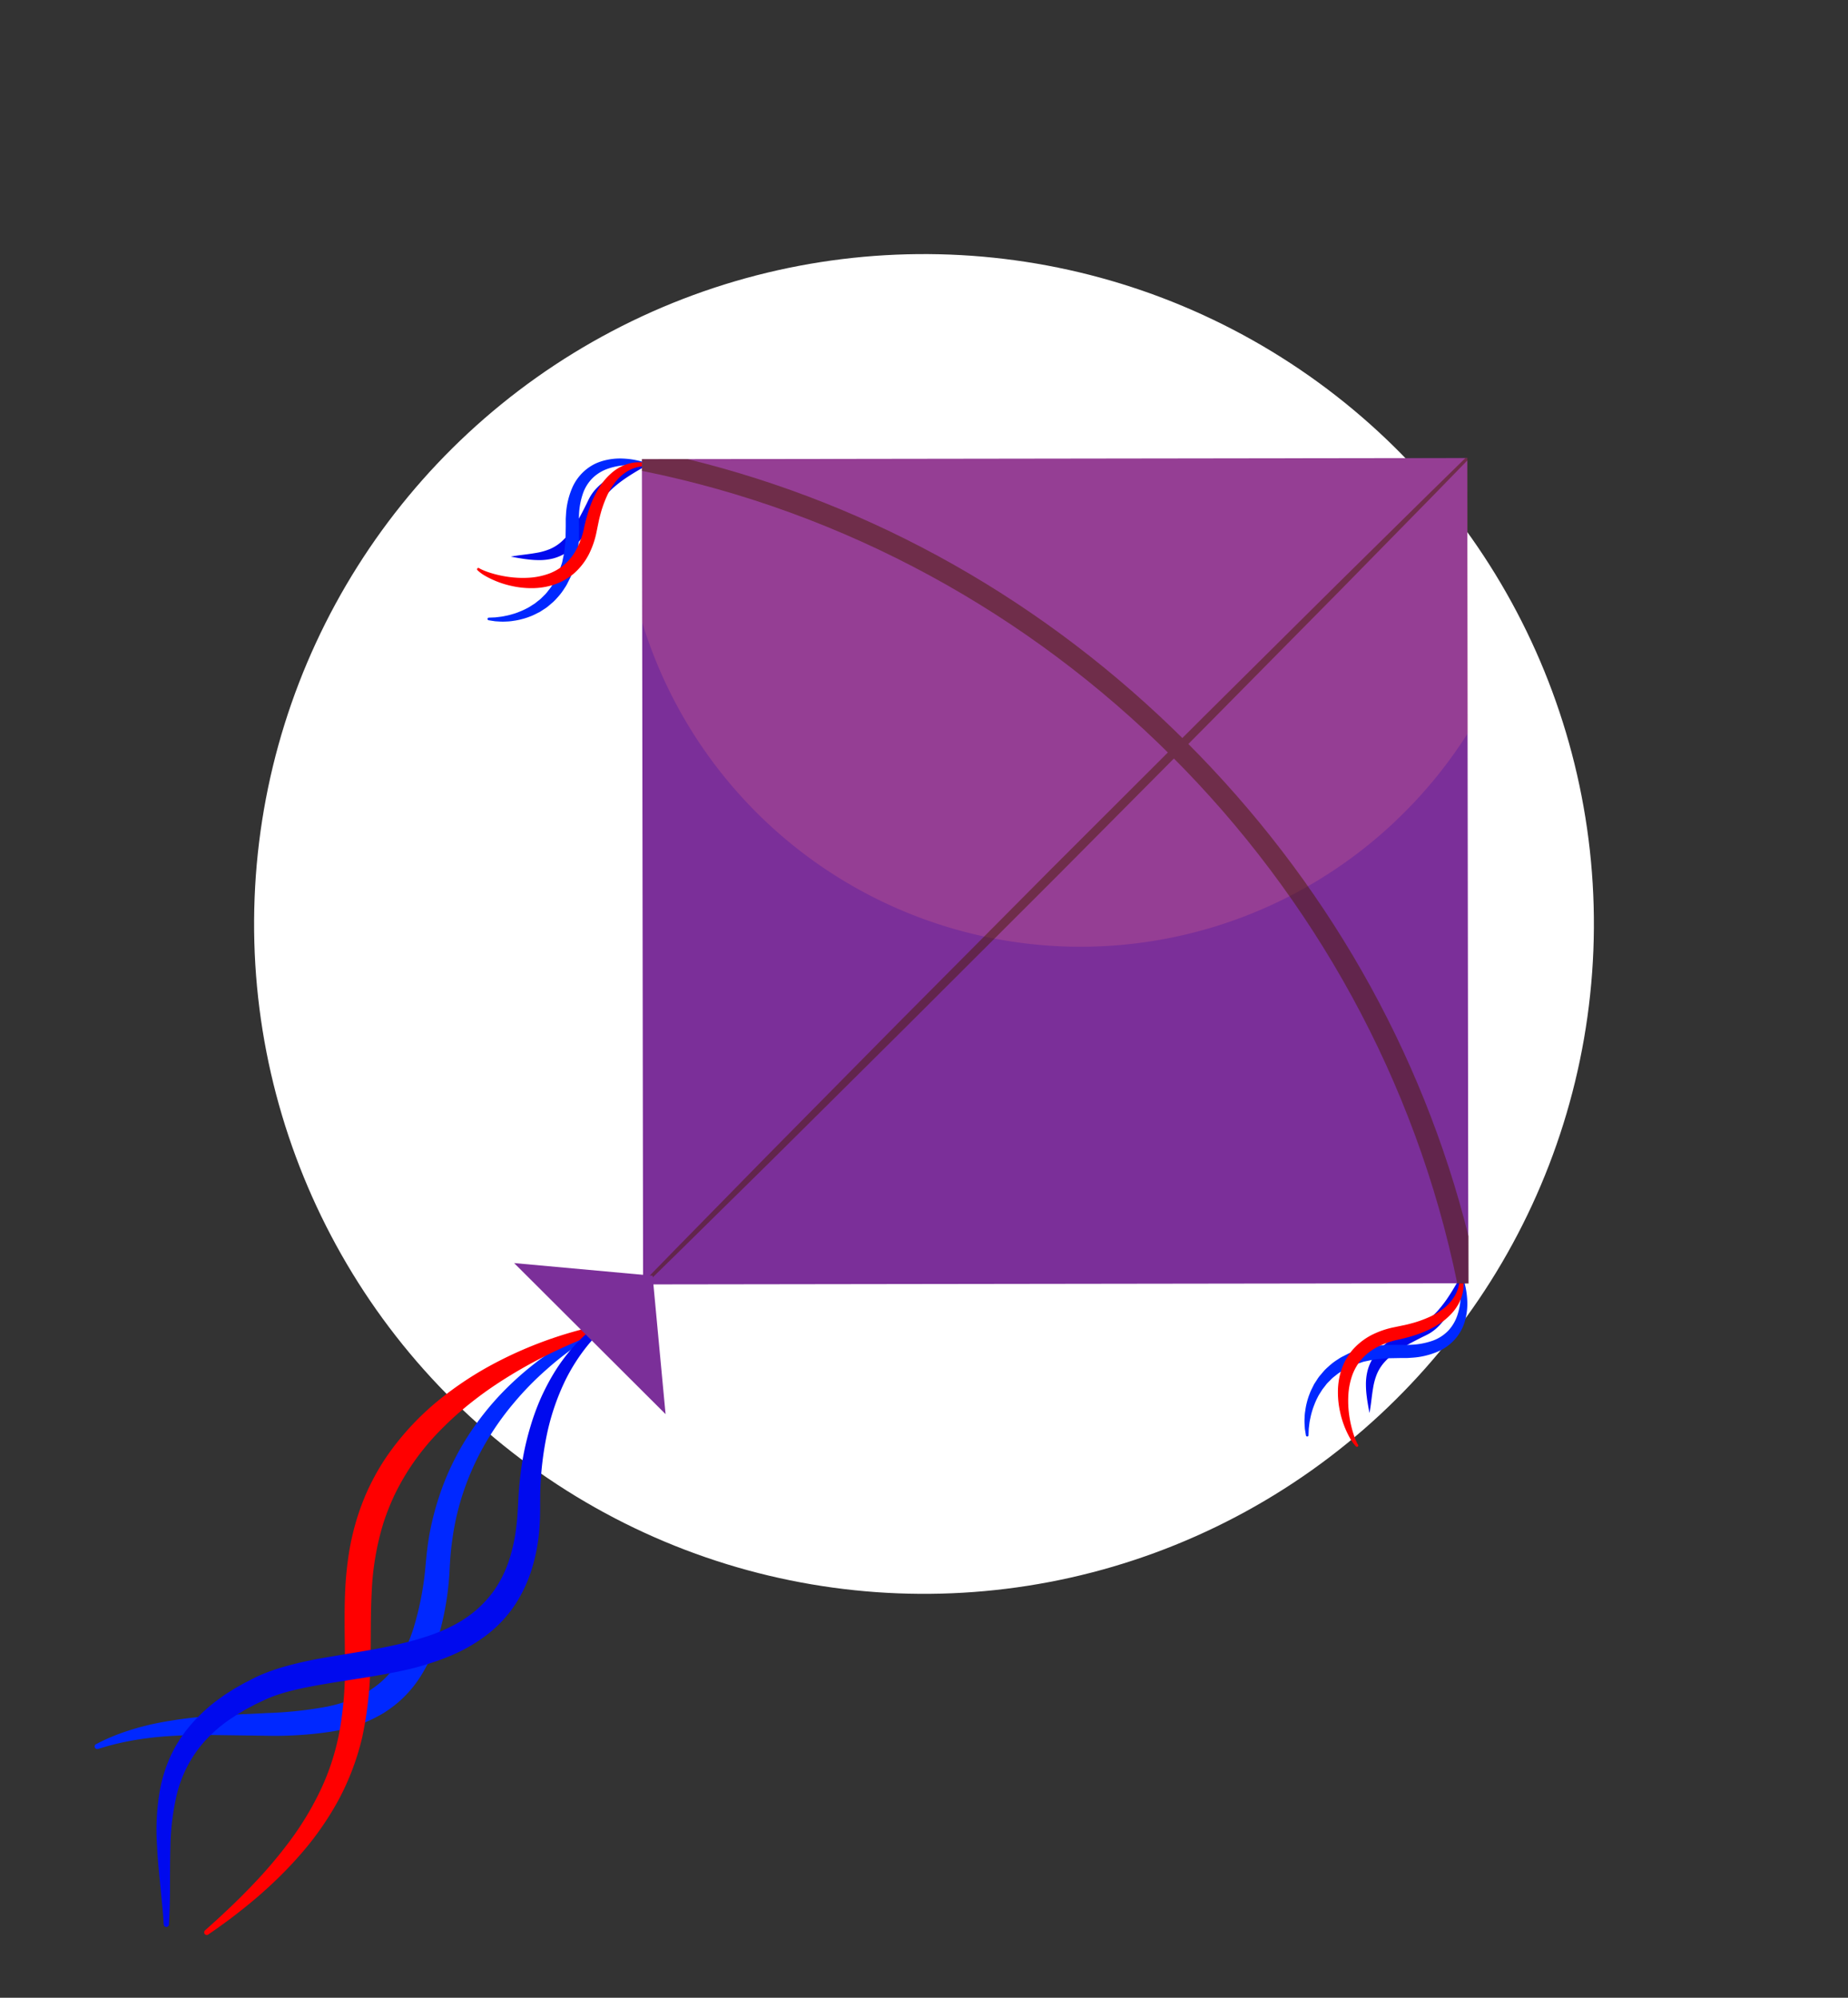<svg xmlns="http://www.w3.org/2000/svg" xmlns:xlink="http://www.w3.org/1999/xlink" width="515.864" height="557.678" viewBox="0 0 515.864 557.678">
  <rect x="0" y="0" width="515.864" height="557.678" fill="#333333" stroke="none"/>
  <defs>
    <radialGradient id="radial-gradient" cx="0.5" cy="0.5" r="0.5" gradientTransform="matrix(-0.22, 0.976, -0.976, -0.22, -180.347, -21.105)" gradientUnits="objectBoundingBox">
      <stop offset="0.139"/>
      <stop offset="0.232" stop-color="#131313"/>
      <stop offset="0.421" stop-color="#464646"/>
      <stop offset="0.69" stop-color="#989898"/>
      <stop offset="1" stop-color="#fff"/>
    </radialGradient>
    <linearGradient id="linear-gradient" x1="-1510.43" y1="-752.04" x2="-1510.151" y2="-752.04" gradientUnits="objectBoundingBox">
      <stop offset="0" stop-color="#3fc416"/>
      <stop offset="0.132" stop-color="#35a835"/>
      <stop offset="0.56" stop-color="#195497"/>
      <stop offset="0.859" stop-color="#071ed5"/>
      <stop offset="1" stop-color="#000aee"/>
    </linearGradient>
    <linearGradient id="linear-gradient-2" x1="-1740.605" y1="-515.975" x2="-1740.004" y2="-515.975" gradientUnits="objectBoundingBox">
      <stop offset="0" stop-color="#00a6fd"/>
      <stop offset="0.29" stop-color="#0085fd"/>
      <stop offset="0.925" stop-color="#0032fe"/>
      <stop offset="1" stop-color="#0028ff"/>
    </linearGradient>
    <linearGradient id="linear-gradient-3" x1="-1132.453" y1="-622.492" x2="-1132.054" y2="-622.492" gradientUnits="objectBoundingBox">
      <stop offset="0" stop-color="#fb8000"/>
      <stop offset="0.304" stop-color="#fc5500"/>
      <stop offset="0.775" stop-color="#fe1800"/>
      <stop offset="1" stop-color="red"/>
    </linearGradient>
    <linearGradient id="linear-gradient-4" x1="-2566.827" y1="-677.979" x2="-2566.355" y2="-677.979" xlink:href="#linear-gradient"/>
    <linearGradient id="linear-gradient-5" x1="-1098.831" y1="-512.88" x2="-1098.453" y2="-512.88" xlink:href="#linear-gradient-2"/>
    <linearGradient id="linear-gradient-6" x1="-1582.468" y1="-553.579" x2="-1581.912" y2="-553.579" xlink:href="#linear-gradient-3"/>
    <linearGradient id="linear-gradient-7" x1="-443.68" y1="-180.078" x2="-443.279" y2="-180.078" xlink:href="#linear-gradient-2"/>
    <linearGradient id="linear-gradient-8" x1="-840.783" y1="-152.501" x2="-839.858" y2="-152.501" xlink:href="#linear-gradient-3"/>
    <linearGradient id="linear-gradient-9" x1="-491.946" y1="-148.484" x2="-491.591" y2="-148.484" xlink:href="#linear-gradient"/>
    <linearGradient id="linear-gradient-10" x1="-133.298" y1="-134.797" x2="-132.822" y2="-134.213" gradientUnits="objectBoundingBox">
      <stop offset="0.005" stop-color="#894a8f"/>
      <stop offset="1" stop-color="#7b2f99"/>
    </linearGradient>
    <linearGradient id="linear-gradient-11" x1="-129.053" y1="-163.623" x2="-128.556" y2="-163.623" gradientUnits="objectBoundingBox">
      <stop offset="0" stop-color="#ff0a3b"/>
      <stop offset="0.669" stop-color="#ff576b"/>
      <stop offset="0.995" stop-color="#ff7880"/>
    </linearGradient>
    <linearGradient id="linear-gradient-12" x1="-361.765" y1="-98.134" x2="-361.749" y2="-97.643" gradientUnits="objectBoundingBox">
      <stop offset="0" stop-color="#cc8122"/>
      <stop offset="0.318" stop-color="#9e5d16"/>
      <stop offset="0.78" stop-color="#612e06"/>
      <stop offset="1" stop-color="#491c00"/>
    </linearGradient>
    <linearGradient id="linear-gradient-13" x1="-97.487" y1="-299.941" x2="-96.931" y2="-299.941" xlink:href="#linear-gradient-12"/>
    <linearGradient id="linear-gradient-14" x1="-531.936" y1="-984.643" x2="-531.936" y2="-983.833" xlink:href="#linear-gradient-10"/>
  </defs>
  <g id="Group_7200" data-name="Group 7200" transform="translate(186.857 -7.323) rotate(30)">
    <circle id="Ellipse_690" data-name="Ellipse 690" cx="187" cy="187" r="187" transform="translate(0 373.714) rotate(-87.756)" fill="url(#radial-gradient)" style="mix-blend-mode: color-burn;isolation: isolate"/>
    <g id="Group_7199" data-name="Group 7199" transform="translate(36.571 5.693)">
      <path id="Path_53347" data-name="Path 53347" d="M122.469,40.947l-1.1,1.84c-.678,1.171-1.625,2.846-2.594,4.876a35.229,35.229,0,0,0-1.343,3.314,17.358,17.358,0,0,0-.88,3.693,10.766,10.766,0,0,0-.063,1.874l.24,2.11c.173,1.558.27,3.154.291,4.758a30.843,30.843,0,0,1-.341,4.851,17.553,17.553,0,0,1-1.377,4.686,12.876,12.876,0,0,1-2.661,3.827,15.634,15.634,0,0,1-3.234,2.4,25.952,25.952,0,0,1-2.926,1.432c-.876.383-1.659.665-2.295.909-1.28.476-2.03.72-2.03.72s.594-.522,1.672-1.36,2.665-1.983,4.358-3.427a17.353,17.353,0,0,0,2.375-2.514,11.927,11.927,0,0,0,1.705-3.23,18.231,18.231,0,0,0,.838-3.929,38.455,38.455,0,0,0,.185-4.333c-.008-1.486-.1-2.968-.189-4.438-.051-.775-.131-1.444-.135-2.383a12.683,12.683,0,0,1,.282-2.51,17.129,17.129,0,0,1,1.562-4.261,23.131,23.131,0,0,1,2.1-3.314A24.986,24.986,0,0,1,119,44.042c.653-.707,1.272-1.28,1.785-1.739A17.3,17.3,0,0,1,122.469,40.947Z" transform="translate(-95.705 75.106)" fill="url(#linear-gradient)"/>
      <path id="Path_53348" data-name="Path 53348" d="M120.258,41.573a24.689,24.689,0,0,0-2.808,1.276,27.665,27.665,0,0,0-2.994,1.811,18.426,18.426,0,0,0-3.293,2.922,11.746,11.746,0,0,0-2.43,4.274,11.334,11.334,0,0,0-.248,5.356A20.7,20.7,0,0,0,110.51,62.9c.253.467.467.947.758,1.4l.876,1.465c.568.99,1.141,1.979,1.709,2.973.539,1.044,1.011,2.232,1.507,3.343.463,1.128.754,2.3,1.133,3.436.295,1.166.48,2.358.661,3.524.034.594.067,1.183.1,1.773a10.094,10.094,0,0,1,0,1.747,17.282,17.282,0,0,1-.43,3.39,16.206,16.206,0,0,1-.392,1.6c-.181.514-.362,1.023-.539,1.524a9.265,9.265,0,0,1-.627,1.432c-.232.455-.459.905-.686,1.347-.564.813-1.04,1.646-1.63,2.337a17.832,17.832,0,0,1-1.739,1.933,16.678,16.678,0,0,1-1.747,1.533,13.611,13.611,0,0,1-1.655,1.187,15.141,15.141,0,0,1-1.478.867c-.463.232-.876.438-1.234.615l-.947.371-.787.3a.364.364,0,0,1-.324-.648l.029-.017.686-.434c.223-.139.493-.316.817-.518l1.044-.783a14.344,14.344,0,0,0,1.234-1.027,16.092,16.092,0,0,0,1.356-1.3,15.191,15.191,0,0,0,1.394-1.6,19.064,19.064,0,0,0,1.352-1.891c.459-.665.787-1.448,1.213-2.194.156-.4.32-.808.484-1.221a7.512,7.512,0,0,0,.442-1.267l.362-1.326a13.46,13.46,0,0,0,.223-1.39,12.163,12.163,0,0,0,.168-1.423q.019-.726.038-1.465a7.7,7.7,0,0,0-.076-1.486c-.046-.5-.1-1-.147-1.507-.088-.5-.219-1.006-.328-1.512s-.177-1.019-.345-1.52c-.354-.989-.623-2.034-1.04-3-.459-.96-.825-1.907-1.343-2.888-.556-1-1.116-2-1.667-3l-.851-1.478c-.312-.505-.556-1.057-.829-1.587a21.922,21.922,0,0,1-2.11-6.817,13.5,13.5,0,0,1,.787-6.834,13.143,13.143,0,0,1,1.52-2.817,15.425,15.425,0,0,1,1.958-2.177,17.571,17.571,0,0,1,4.076-2.817,22.685,22.685,0,0,1,5.76-2.034c.535-.109.834-.152.834-.152a.367.367,0,0,1,.417.307A.372.372,0,0,1,120.258,41.573Z" transform="translate(-93.406 74.833)" fill="url(#linear-gradient-2)"/>
      <path id="Path_53349" data-name="Path 53349" d="M127.491,41.567a5.412,5.412,0,0,0-.615.333,10.771,10.771,0,0,0-1.583,1.213,10.625,10.625,0,0,0-1.878,2.379,12.043,12.043,0,0,0-1.347,3.63,18.063,18.063,0,0,0-.278,4.632,32.369,32.369,0,0,0,.834,5.238c.232.9.476,1.819.779,2.737.307.935.623,1.878.939,2.83a24.665,24.665,0,0,1,1.28,6.556,18.272,18.272,0,0,1-.985,6.788,16.76,16.76,0,0,1-3.486,5.659,20.094,20.094,0,0,1-4.762,3.735,24.765,24.765,0,0,1-4.842,2.131,25.92,25.92,0,0,1-7.676,1.31,11.411,11.411,0,0,1-2.964-.286l-.017-.008a.365.365,0,0,1,.118-.716,6.944,6.944,0,0,0,.712-.017,17.614,17.614,0,0,0,2.025-.286,31.124,31.124,0,0,0,6.918-2.265,28.014,28.014,0,0,0,4.152-2.358,19.837,19.837,0,0,0,3.819-3.461,14.166,14.166,0,0,0,2.577-4.623,14.532,14.532,0,0,0,.686-5.432,22.119,22.119,0,0,0-1.019-5.6A47.861,47.861,0,0,1,119.3,59.7a27.691,27.691,0,0,1-.509-5.9,17.653,17.653,0,0,1,.888-5.335,12.478,12.478,0,0,1,2.181-4.059,10.658,10.658,0,0,1,2.627-2.354,9.368,9.368,0,0,1,2.021-.968,6.718,6.718,0,0,1,.775-.215.372.372,0,0,1,.429.295A.368.368,0,0,1,127.491,41.567Z" transform="translate(-100.622 74.836)" fill="url(#linear-gradient-3)"/>
      <g id="Group_7195" data-name="Group 7195" transform="translate(316.139 198.276)">
        <path id="Path_53350" data-name="Path 53350" d="M187.988,60.555a17.116,17.116,0,0,1,.787,2.017c.219.657.472,1.457.686,2.4a25.229,25.229,0,0,1,.573,3.2,22.873,22.873,0,0,1,.173,3.916,17.277,17.277,0,0,1-.766,4.476,12.74,12.74,0,0,1-1.006,2.316c-.472.813-.876,1.356-1.305,2-.8,1.234-1.625,2.476-2.371,3.756a38.1,38.1,0,0,0-2,3.853,18.031,18.031,0,0,0-1.23,3.819,12.031,12.031,0,0,0-.13,3.651,17.387,17.387,0,0,0,.813,3.364c.75,2.1,1.566,3.878,2.072,5.141s.771,2.008.771,2.008-.526-.581-1.4-1.63c-.434-.531-.973-1.166-1.537-1.933a25.222,25.222,0,0,1-1.827-2.695,15.64,15.64,0,0,1-1.613-3.693,12.954,12.954,0,0,1-.4-4.64,17.506,17.506,0,0,1,1.141-4.75,29.992,29.992,0,0,1,2.118-4.379c.817-1.377,1.693-2.716,2.619-3.979.425-.577.842-1.15,1.259-1.714a11.281,11.281,0,0,0,.88-1.655,17.775,17.775,0,0,0,1.074-3.642,35.711,35.711,0,0,0,.484-3.541c.168-2.244.181-4.169.173-5.524C188,61.334,187.988,60.555,187.988,60.555Z" transform="translate(-167.626 -60.216)" fill="url(#linear-gradient-4)"/>
        <path id="Path_53351" data-name="Path 53351" d="M196.318,60.552s.236.185.649.547a20.09,20.09,0,0,1,1.7,1.676,22.323,22.323,0,0,1,2.286,2.952,17.677,17.677,0,0,1,2.135,4.472,15.572,15.572,0,0,1,.611,2.863,13.017,13.017,0,0,1-.084,3.2,13.478,13.478,0,0,1-2.716,6.32,21.742,21.742,0,0,1-5.225,4.859c-.5.328-.985.686-1.507.968l-1.474.859-2.935,1.768c-.939.594-1.731,1.234-2.6,1.836-.846.632-1.6,1.4-2.4,2.088-.4.349-.7.771-1.057,1.145s-.712.758-1.036,1.145c-.295.417-.589.829-.88,1.238a7.789,7.789,0,0,0-.8,1.251q-.354.651-.695,1.288a11.935,11.935,0,0,0-.564,1.318,13.551,13.551,0,0,0-.5,1.318l-.35,1.331a7.19,7.19,0,0,0-.244,1.318l-.185,1.3c-.008.859-.109,1.7-.046,2.505a18.891,18.891,0,0,0,.236,2.316,21.635,21.635,0,0,0,.939,3.882,14.636,14.636,0,0,0,.556,1.512l.518,1.2.451.855.379.72.017.029a.363.363,0,0,1-.6.4s-.185-.227-.535-.653l-.64-.792c-.223-.333-.476-.716-.762-1.145a15.283,15.283,0,0,1-.851-1.491,13.456,13.456,0,0,1-.842-1.848,16.836,16.836,0,0,1-.758-2.2,18.412,18.412,0,0,1-.543-2.543c-.168-.893-.164-1.853-.253-2.838.025-.5.055-1,.08-1.512a8.9,8.9,0,0,1,.168-1.554l.29-1.587a14.732,14.732,0,0,1,.459-1.587,17.124,17.124,0,0,1,1.314-3.154,10.237,10.237,0,0,1,.872-1.516l.968-1.491c.737-.918,1.495-1.861,2.329-2.724.893-.8,1.726-1.667,2.695-2.417.981-.716,1.979-1.512,2.969-2.152.985-.577,1.975-1.15,2.96-1.722l1.491-.838c.48-.248.905-.56,1.356-.838a20.87,20.87,0,0,0,4.585-3.924,11.347,11.347,0,0,0,2.451-4.771,11.67,11.67,0,0,0,.021-4.918,18.45,18.45,0,0,0-1.4-4.173,28.572,28.572,0,0,0-1.7-3.057,24.167,24.167,0,0,0-1.8-2.505.366.366,0,0,1,.505-.526Z" transform="translate(-175.703 -60.475)" fill="url(#linear-gradient-5)"/>
        <path id="Path_53352" data-name="Path 53352" d="M193.093,60.562a6.429,6.429,0,0,1,.564.573,9.115,9.115,0,0,1,1.272,1.844,10.6,10.6,0,0,1,1.107,3.347,12.547,12.547,0,0,1-.126,4.611A17.637,17.637,0,0,1,194.023,76a27.7,27.7,0,0,1-3.381,4.867,48.161,48.161,0,0,1-4.345,4.4,22.018,22.018,0,0,0-3.672,4.35,14.575,14.575,0,0,0-2.11,5.049,14.283,14.283,0,0,0-.067,5.3,20.069,20.069,0,0,0,1.592,4.9,28.468,28.468,0,0,0,2.425,4.114,31.539,31.539,0,0,0,4.876,5.411,17.711,17.711,0,0,0,1.613,1.251,6.433,6.433,0,0,0,.611.371.364.364,0,0,1,.156.493.358.358,0,0,1-.413.189l-.017,0a11.422,11.422,0,0,1-2.712-1.225,25.927,25.927,0,0,1-6-4.956,24.775,24.775,0,0,1-3.141-4.261,20.1,20.1,0,0,1-2.274-5.609,16.723,16.723,0,0,1-.206-6.644,18.254,18.254,0,0,1,2.526-6.375,24.559,24.559,0,0,1,4.371-5.049c.75-.669,1.491-1.335,2.227-1.987.716-.648,1.385-1.318,2.034-1.987a32.45,32.45,0,0,0,3.331-4.126,18.165,18.165,0,0,0,2.063-4.156,12.166,12.166,0,0,0,.64-3.819,10.129,10.129,0,0,0-1.217-4.838,5.207,5.207,0,0,0-.366-.594.367.367,0,0,1,.531-.5Z" transform="translate(-172.465 -60.472)" fill="url(#linear-gradient-6)"/>
      </g>
      <path id="Path_53353" data-name="Path 53353" d="M117.8,263.631l.324-.5c.219-.328.522-.821.968-1.453a57.456,57.456,0,0,1,4.164-5.284,72.889,72.889,0,0,1,7.47-7.31,120.569,120.569,0,0,1,10.758-8.152c4.038-2.817,8.573-5.566,13.188-8.594a112.223,112.223,0,0,0,13.7-9.975,42.83,42.83,0,0,0,5.764-6.2,32.109,32.109,0,0,0,2.219-3.524,27.879,27.879,0,0,0,1.646-3.8c1.773-5.251,1.693-11.209.442-17.12a83.792,83.792,0,0,0-6.025-17.445l-1-2.2c-.333-.707-.665-1.528-.994-2.286-.632-1.533-1.225-3.053-1.743-4.6a79.8,79.8,0,0,1-2.522-9.3,73.65,73.65,0,0,1-1.495-18.089,79.6,79.6,0,0,1,2.295-15.992,87.576,87.576,0,0,1,4.337-12.847,89.037,89.037,0,0,1,4.678-9.289c1.457-2.48,2.729-4.354,3.63-5.608.451-.623.813-1.095,1.057-1.415l.387-.484a.731.731,0,0,1,1.192.842l-.021.029-.3.484c-.2.328-.493.825-.859,1.478-.741,1.3-1.777,3.251-2.943,5.794a86.6,86.6,0,0,0-3.705,9.36,85,85,0,0,0-3.221,12.56,78.52,78.52,0,0,0-1.259,15.15,74.388,74.388,0,0,0,2.168,16.678,73.442,73.442,0,0,0,2.674,8.451c.552,1.39,1.112,2.8,1.726,4.173.32.682.594,1.326.952,2.046l1.044,2.122a81.361,81.361,0,0,1,7.133,18.834,44.374,44.374,0,0,1,1.179,10.455,32.865,32.865,0,0,1-1.764,10.615,35.277,35.277,0,0,1-2.173,4.922,38.636,38.636,0,0,1-2.884,4.4,45.658,45.658,0,0,1-3.352,3.844c-1.179,1.183-2.4,2.295-3.642,3.318a104.736,104.736,0,0,1-15.024,10.025c-4.851,2.716-9.44,5.28-13.676,7.651-4.185,2.371-7.895,4.695-11.1,6.876a92.149,92.149,0,0,0-7.95,6.11c-2.1,1.832-3.667,3.377-4.7,4.442l-1.6,1.7a.73.73,0,0,1-1.145-.9Z" transform="translate(-45.855 238.68)" fill="url(#linear-gradient-7)"/>
      <path id="Path_53354" data-name="Path 53354" d="M161.1,92.745s-.564.623-1.6,1.84-2.51,3.04-4.316,5.4c-1.79,2.379-3.916,5.293-6.169,8.745a132.3,132.3,0,0,0-6.926,11.916,102.5,102.5,0,0,0-6.236,14.863c-.855,2.712-1.646,5.512-2.274,8.4a69.229,69.229,0,0,0-1.305,8.918,66.355,66.355,0,0,0-.08,9.247c.093,1.545.269,3.137.484,4.649l.181,1.242.2,1.15c.122.749.3,1.537.455,2.312a76.513,76.513,0,0,0,6.809,18.236c3.006,5.941,6.594,11.76,9.849,17.819a103.139,103.139,0,0,1,8.16,18.779,71.466,71.466,0,0,1,2.973,19.087A84.4,84.4,0,0,1,159.8,262.4a112.432,112.432,0,0,1-3.566,13.845c-1.28,4.042-2.648,7.47-3.781,10.274-.564,1.406-1.1,2.644-1.587,3.718s-.88,1.983-1.229,2.716c-.691,1.465-1.057,2.244-1.057,2.244a.73.73,0,0,1-1.356-.535l0-.013.762-2.345c.505-1.52,1.208-3.769,2.055-6.632s1.8-6.354,2.741-10.379a126.788,126.788,0,0,0,2.4-13.6,84.745,84.745,0,0,0,.446-16.089,66.094,66.094,0,0,0-3.516-17.339,97.027,97.027,0,0,0-8.135-17.327c-3.31-5.756-6.985-11.6-10.249-17.883a95.865,95.865,0,0,1-4.4-9.739,70.722,70.722,0,0,1-3.061-10.3c-.177-.88-.366-1.739-.509-2.653l-.223-1.335-.177-1.246c-.24-1.806-.387-3.533-.463-5.293a62.311,62.311,0,0,1,.345-10.333,76.2,76.2,0,0,1,4.649-18.767,94.988,94.988,0,0,1,7.6-15.322,113.043,113.043,0,0,1,15.575-19.916c2.122-2.177,3.9-3.781,5.12-4.859s1.924-1.613,1.924-1.613a.733.733,0,0,1,.994,1.07Z" transform="translate(-22.946 237.486)" fill="url(#linear-gradient-8)"/>
      <path id="Path_53355" data-name="Path 53355" d="M168.649,92.16l-.072.143-.2.434c-.177.392-.421.994-.7,1.789a40.75,40.75,0,0,0-1.739,7.124,52.417,52.417,0,0,0-.438,11.327,65.736,65.736,0,0,0,2.745,14.4,89.921,89.921,0,0,0,6.825,16c1.474,2.678,3.234,5.495,4.788,8.75a51.233,51.233,0,0,1,3.7,10.266,39.717,39.717,0,0,1,1.1,11.533,35.044,35.044,0,0,1-2.762,11.68,46,46,0,0,1-6.1,10.274,75.82,75.82,0,0,1-7.874,8.628c-5.613,5.259-11.6,9.811-17.175,14.4-2.779,2.3-5.486,4.564-7.941,6.931-1.225,1.183-2.383,2.392-3.444,3.63q-.8.928-1.5,1.882l-.181.24c-.021.029.055-.08,0,0l-.046.067-.1.135-.371.539-.745,1.078-.728,1.065-.636,1.023c-.417.682-.863,1.331-1.242,2.051l-1.166,2.11c-.358.712-.707,1.419-1.061,2.122a39.986,39.986,0,0,0-2.922,8.611,34.523,34.523,0,0,0,.636,16.5,68.644,68.644,0,0,0,5.689,13.533c2.118,3.929,4.114,7.335,5.731,10.164,1.634,2.817,2.838,5.095,3.659,6.644.8,1.562,1.225,2.4,1.225,2.4a.728.728,0,0,1-1.251.741l-.013-.013-1.486-2.206c-.977-1.432-2.476-3.486-4.358-6.135s-4.244-5.828-6.724-9.7a65,65,0,0,1-7.129-13.967,41.443,41.443,0,0,1-2.08-9.015,36.959,36.959,0,0,1,.282-10.009,46.1,46.1,0,0,1,2.905-10.105q.537-1.219,1.082-2.451c.379-.813.813-1.6,1.225-2.4.4-.8.9-1.6,1.356-2.4l.707-1.2.712-1.1.712-1.1.358-.547.227-.345.206-.291q.834-1.187,1.731-2.295c1.2-1.486,2.467-2.888,3.785-4.232a108.621,108.621,0,0,1,8.265-7.533c5.676-4.75,11.487-9.272,16.674-14.232,5.187-4.9,9.823-10.278,12.417-16.333a30.782,30.782,0,0,0,2.387-9.335,32.66,32.66,0,0,0-.648-9.529,48.055,48.055,0,0,0-2.964-9.095c-1.2-2.863-2.779-5.705-4.244-8.691-1.411-2.968-2.691-5.908-3.735-8.83a79.192,79.192,0,0,1-2.539-8.611,66.915,66.915,0,0,1-1.419-8.148,63.807,63.807,0,0,1-.337-7.449,49.742,49.742,0,0,1,1.617-11.971,36.974,36.974,0,0,1,2.7-7.276A21.314,21.314,0,0,1,167.4,91.4a.731.731,0,0,1,1.251.75Z" transform="translate(-30.885 236.105)" fill="url(#linear-gradient-9)"/>
      <rect id="Rectangle_1682" data-name="Rectangle 1682" width="230.458" height="230.458" transform="matrix(0.865, -0.501, 0.501, 0.865, 24.547, 115.488)" fill="url(#linear-gradient-10)"/>
      <g id="Group_7196" data-name="Group 7196" transform="translate(24.549)" opacity="0.2" style="mix-blend-mode: screen;isolation: isolate">
        <path id="Path_53356" data-name="Path 53356" d="M340.1,107.741a127.719,127.719,0,0,1-81.5,87.825c-.931.324-1.861.64-2.8.939a128.011,128.011,0,0,1-126.55-28.253l-22.8-39.378L305.884,13.385,344.344,79.8A128.077,128.077,0,0,1,340.1,107.741Z" transform="translate(-106.452 -13.385)" fill="url(#linear-gradient-11)"/>
      </g>
      <g id="Group_7198" data-name="Group 7198" transform="translate(24.549)" opacity="0.5" style="mix-blend-mode: multiply;isolation: isolate">
        <path id="Path_53357" data-name="Path 53357" d="M177.488,171.662c-2.147,8-4.3,15.992-6.417,23.9-3.124,11.63-6.206,23.091-9.167,34.1-5.032,18.506-9.722,35.773-13.743,50.57-4.084,14.788-7.474,27.108-9.853,35.736-1.634,5.827-2.787,9.958-3.364,12.026-.274.994-.421,1.512-.421,1.512l-.808-.215.383-1.533c.535-2.08,1.592-6.236,3.074-12.093,2.232-8.67,5.415-21.04,9.242-35.9,3.874-14.834,8.4-32.144,13.242-50.7,2.787-10.531,5.676-21.466,8.619-32.565,2.232-8.438,4.493-16.965,6.741-25.5,5.314-19.752,10.611-39.5,15.584-58.018,5.036-18.493,9.727-35.769,13.752-50.565,4.072-14.792,7.47-27.108,9.849-35.736,1.941-6.943,3.217-11.491,3.634-12.994l.522-.3.3.522c-.383,1.512-1.541,6.089-3.318,13.078-2.232,8.67-5.423,21.04-9.242,35.9-3.874,14.834-8.4,32.152-13.251,50.7C187.951,132.116,182.717,151.885,177.488,171.662Z" transform="translate(-18.924 -13.385)" fill="url(#linear-gradient-12)"/>
        <g id="Group_7197" data-name="Group 7197" transform="translate(0 97.475)">
          <path id="Path_53358" data-name="Path 53358" d="M421.373,138.492l-2.724,1.579c-76.835-86.659-200.8-119.674-310.563-82.7l-1.634-2.825,11.015-6.379c51.509-15.036,106.436-15.529,159.8-1.305,53.142,14.165,100.36,41.765,137.485,80.2Z" transform="translate(-106.452 -36.535)" fill="url(#linear-gradient-13)"/>
        </g>
      </g>
      <path id="Path_53359" data-name="Path 53359" d="M125.76,103.616,161,87.341,183.463,119Z" transform="translate(-19.912 224.061)" fill="url(#linear-gradient-14)"/>
    </g>
  </g>
</svg>
